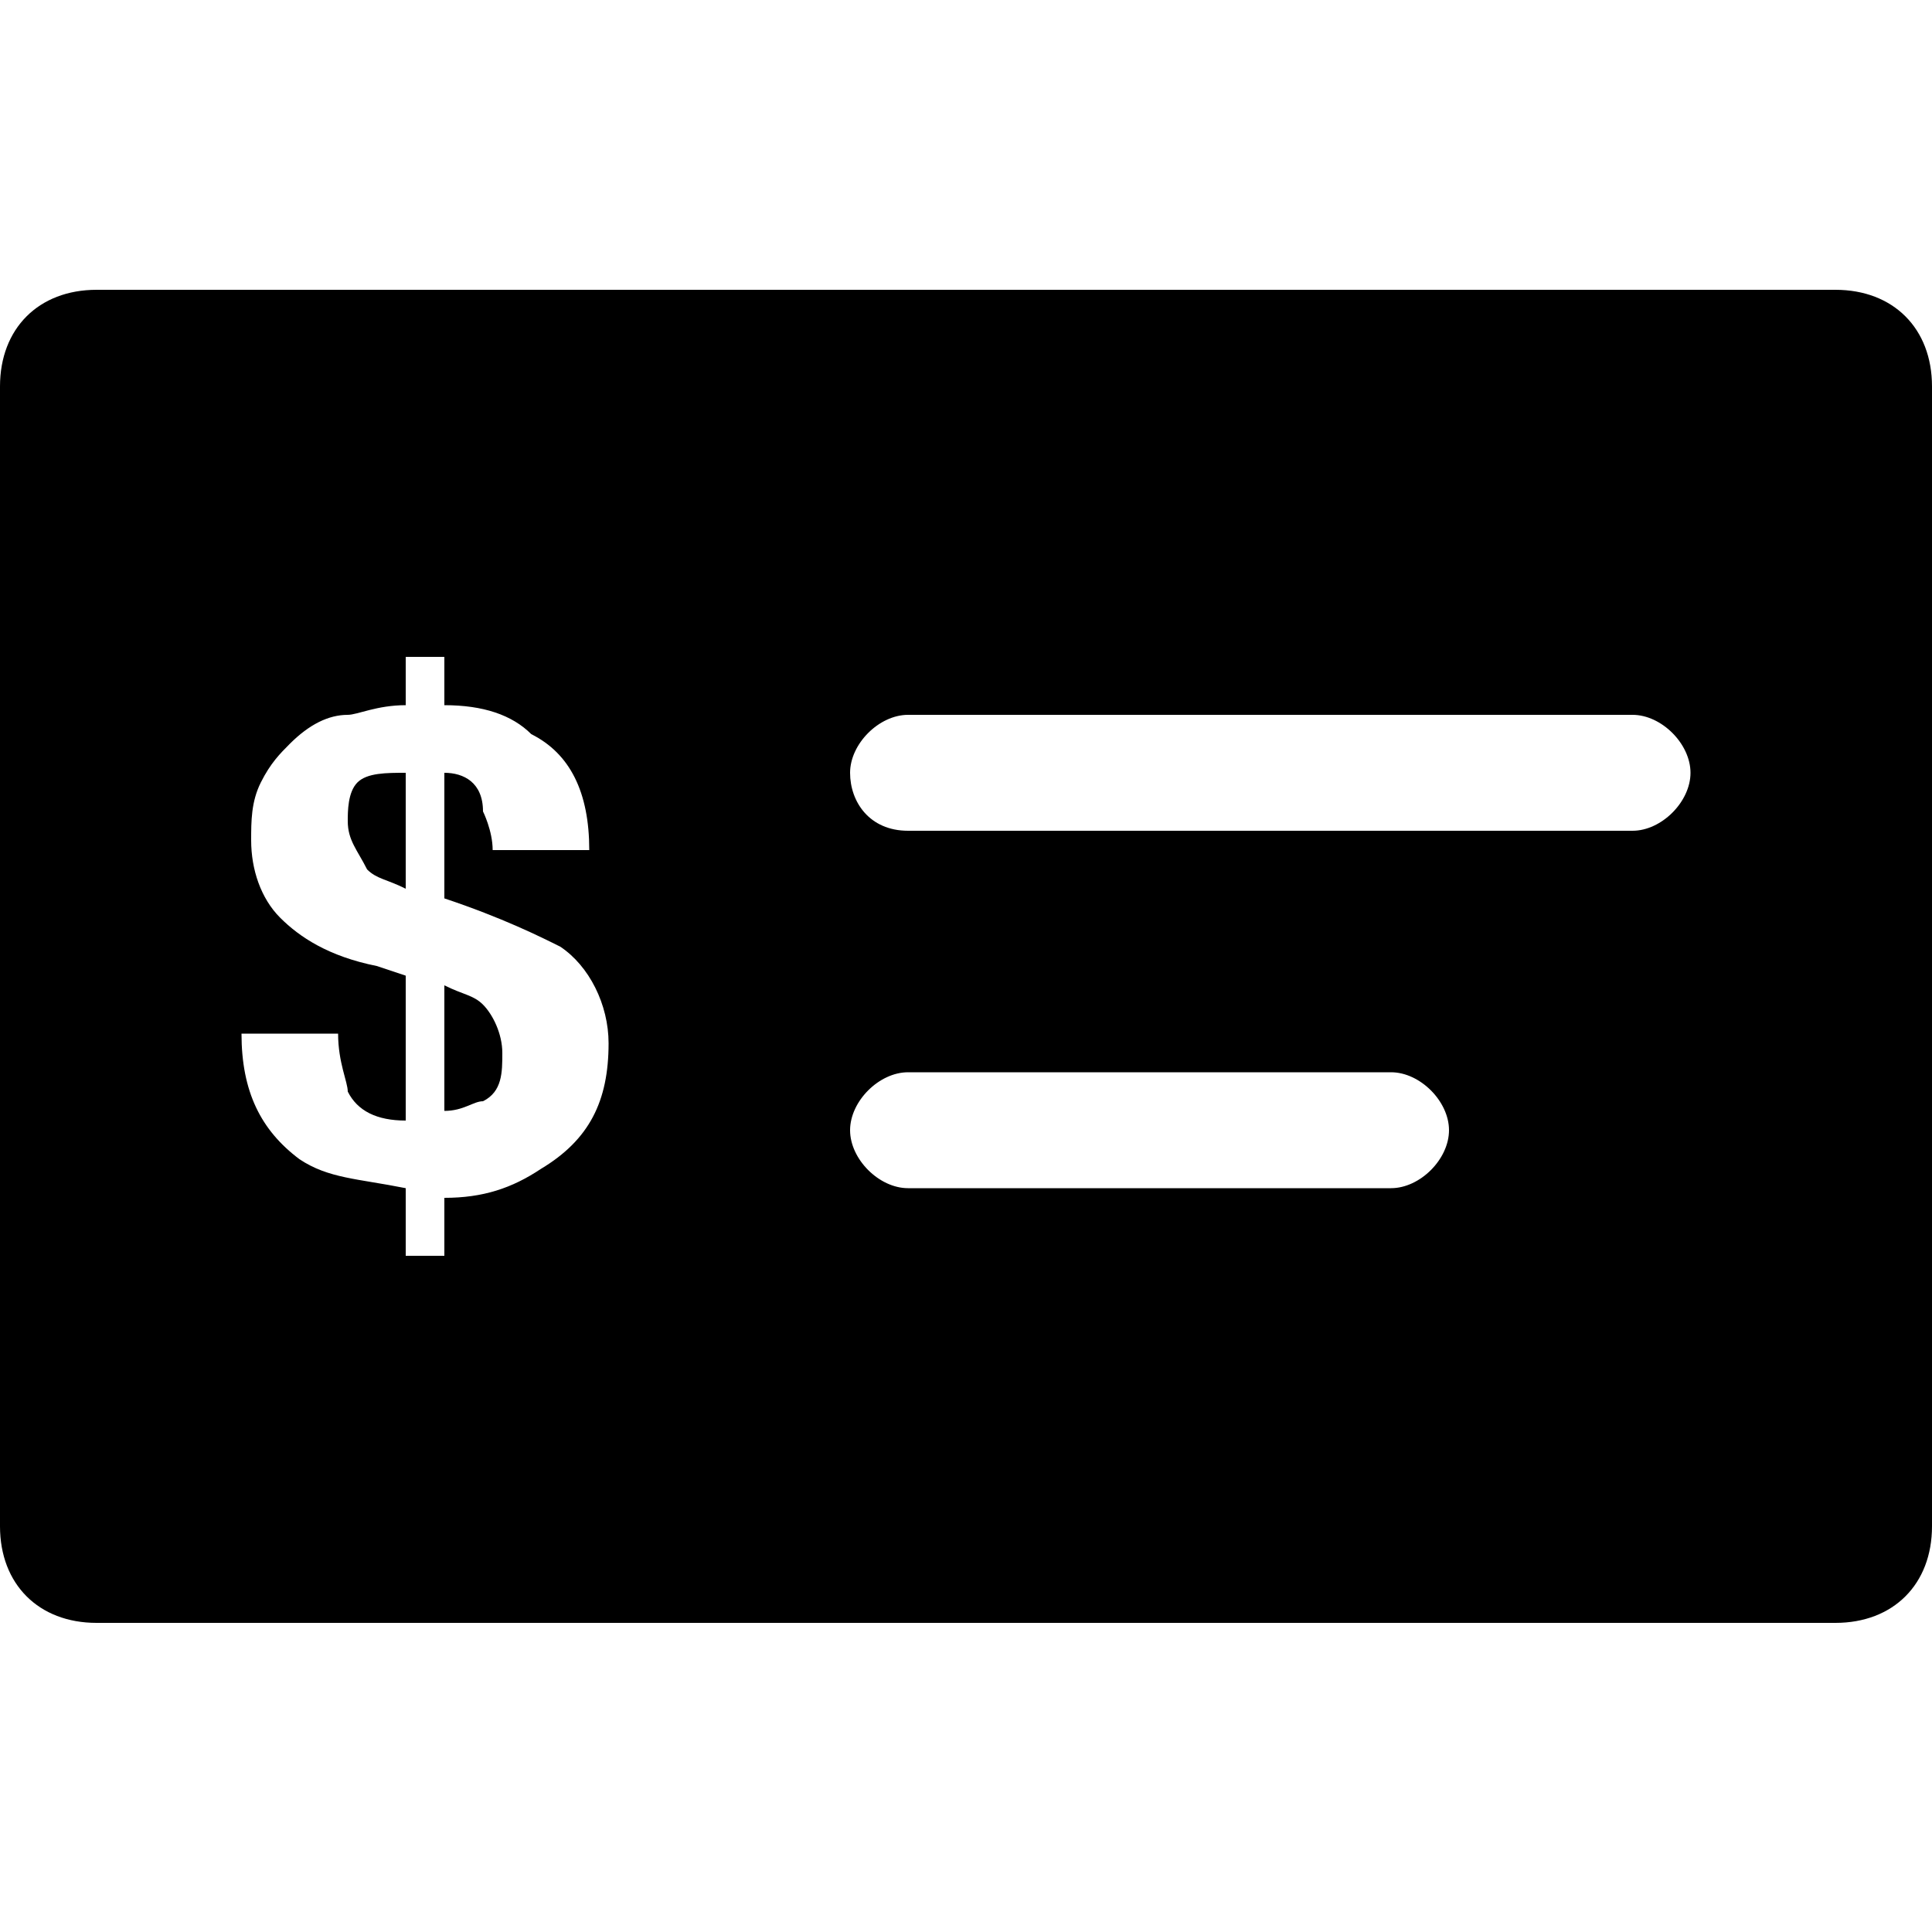 <?xml version="1.0" encoding="utf-8"?>
<!-- Generator: Adobe Illustrator 24.3.0, SVG Export Plug-In . SVG Version: 6.00 Build 0)  -->
<svg version="1.1" id="Layer_1" xmlns="http://www.w3.org/2000/svg" xmlns:xlink="http://www.w3.org/1999/xlink" x="0px" y="0px"
	 viewBox="0 0 20 20" style="enable-background:new 0 0 20 20;" xml:space="preserve">
<style type="text/css">
	.st0{fill-rule:evenodd;clip-rule:evenodd;}
</style>
<path d="M4.6,11.5c0.2,0,0.3-0.1,0.4-0.1c0.2-0.1,0.2-0.3,0.2-0.5c0-0.2-0.1-0.4-0.2-0.5c-0.1-0.1-0.2-0.1-0.4-0.2V11.5z"/>
<path d="M4.2,8C4,8,3.8,8,3.7,8.1C3.6,8.2,3.6,8.4,3.6,8.5c0,0.2,0.1,0.3,0.2,0.5C3.9,9.1,4,9.1,4.2,9.2V8z"/>
<path class="st0" d="M1,3C0.4,3,0,3.4,0,4v11.8c0,0.6,0.4,1,1,1h18c0.6,0,1-0.4,1-1V4c0-0.6-0.4-1-1-1H1z M4.6,13H4.2v-0.7
	c-0.5-0.1-0.8-0.1-1.1-0.3c-0.4-0.3-0.6-0.7-0.6-1.3h1c0,0.3,0.1,0.5,0.1,0.6c0.1,0.2,0.3,0.3,0.6,0.3v-1.5L3.9,10
	c-0.5-0.1-0.8-0.3-1-0.5C2.7,9.3,2.6,9,2.6,8.7c0-0.2,0-0.4,0.1-0.6c0.1-0.2,0.2-0.3,0.3-0.4c0.2-0.2,0.4-0.3,0.6-0.3
	c0.1,0,0.3-0.1,0.6-0.1V6.8h0.4v0.5c0.4,0,0.7,0.1,0.9,0.3c0.4,0.2,0.6,0.6,0.6,1.2h-1c0-0.2-0.1-0.4-0.1-0.4C5,8.1,4.8,8,4.6,8v1.3
	c0.6,0.2,1,0.4,1.2,0.5c0.3,0.2,0.5,0.6,0.5,1c0,0.6-0.2,1-0.7,1.3c-0.3,0.2-0.6,0.3-1,0.3V13z M8.8,8c0-0.3,0.3-0.6,0.6-0.6h7.5
	c0.3,0,0.6,0.3,0.6,0.6c0,0.3-0.3,0.6-0.6,0.6H9.4C9,8.6,8.8,8.3,8.8,8z M9.4,11.1c-0.3,0-0.6,0.3-0.6,0.6s0.3,0.6,0.6,0.6h5
	c0.3,0,0.6-0.3,0.6-0.6s-0.3-0.6-0.6-0.6H9.4z"/>
</svg>
